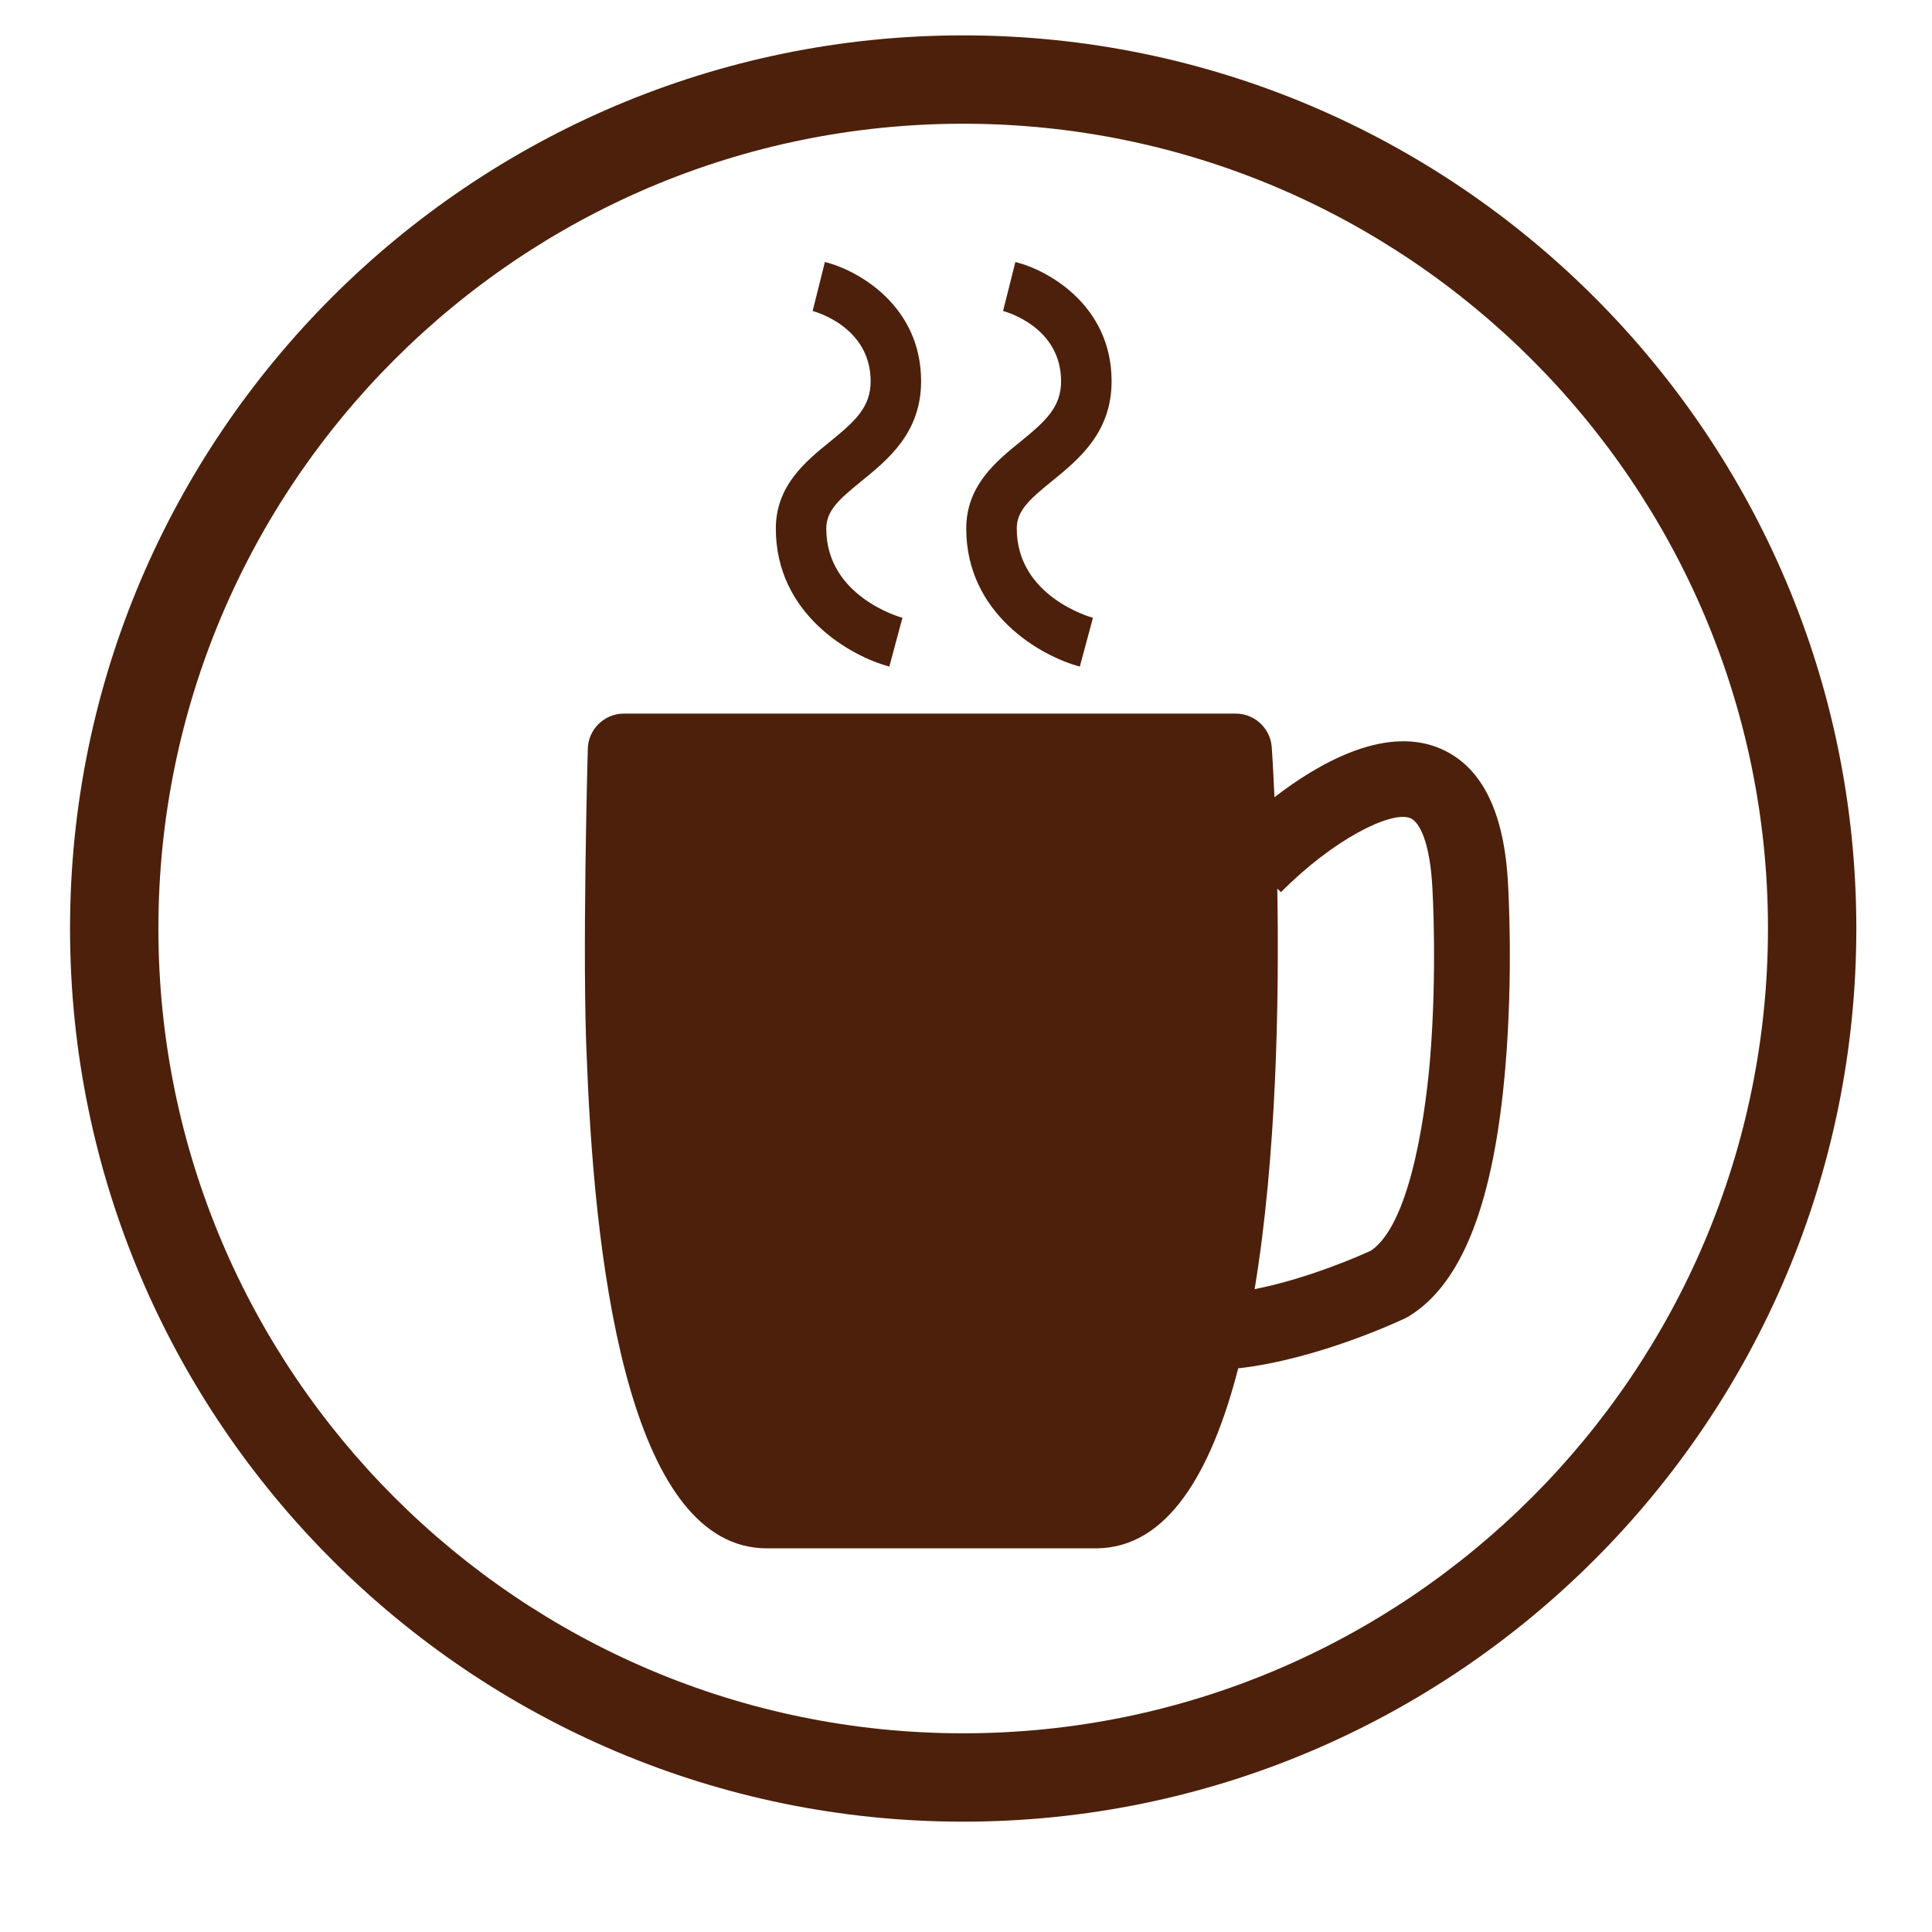 <?xml version="1.0" encoding="utf-8"?>
<!-- Generator: Adobe Illustrator 16.0.4, SVG Export Plug-In . SVG Version: 6.00 Build 0)  -->
<!DOCTYPE svg PUBLIC "-//W3C//DTD SVG 1.1//EN" "http://www.w3.org/Graphics/SVG/1.1/DTD/svg11.dtd">
<svg version="1.1" id="Layer_1" xmlns="http://www.w3.org/2000/svg" xmlns:xlink="http://www.w3.org/1999/xlink" x="0px" y="0px"
	 width="72px" height="72px" viewBox="0 0 72 72" enable-background="new 0 0 72 72" xml:space="preserve">
<g>
	<path fill="#4D200B" d="M35.895,1.318C17.542,1.318,2.61,16.25,2.61,34.603c0,18.353,14.932,33.285,33.285,33.285
		c18.354,0,33.285-14.932,33.285-33.285C69.18,16.25,54.248,1.318,35.895,1.318z M35.895,64.595
		c-16.538,0-29.992-13.455-29.992-29.992c0-16.538,13.454-29.992,29.992-29.992c16.538,0,29.992,13.455,29.992,29.992
		C65.887,51.14,52.432,64.595,35.895,64.595z"/>
	<path fill="#4D200B" d="M53.557,27.849c-2.02-0.773-4.426,0.602-6.061,1.86c-0.053-1.188-0.103-1.89-0.103-1.89l0.004,0.16
		c0-0.027,0-0.042,0-0.042c0-0.738-0.604-1.343-1.342-1.343h-6.184H23.247c-0.737,0-1.342,0.604-1.342,1.343
		c0,0-0.223,7.899-0.029,11.684c0.321,8.332,1.75,18.028,6.664,18.081h12.339c2.635-0.029,4.268-2.831,5.265-6.708
		c2.998-0.338,6.089-1.802,6.223-1.866l0.121-0.065c2.011-1.214,3.196-4.272,3.617-9.348c0.29-3.473,0.104-6.609,0.097-6.721
		C56.07,30.201,55.181,28.471,53.557,27.849z M53.291,39.51c-0.119,1.411-0.625,6.051-2.208,7.102
		c-0.384,0.176-2.324,1.036-4.327,1.431c0.823-4.955,0.917-10.799,0.845-14.928l0.136,0.134c1.948-1.968,4.1-3.037,4.811-2.763
		c0.35,0.134,0.752,0.898,0.836,2.66C53.386,33.176,53.564,36.235,53.291,39.51z"/>
	<path fill="#4D200B" d="M40.242,24.841l0.489-1.817c-0.117-0.031-2.839-0.811-2.839-3.326c0-0.67,0.474-1.087,1.312-1.769
		c0.99-0.804,2.222-1.805,2.222-3.721c0-2.814-2.346-4.137-3.586-4.444l-0.458,1.826c0.089,0.023,2.161,0.586,2.161,2.618
		c0,0.971-0.58,1.492-1.527,2.261c-0.894,0.726-2.007,1.63-2.007,3.229C36.009,22.875,38.778,24.452,40.242,24.841z"/>
	<path fill="#4D200B" d="M33.143,24.841l0.488-1.817c-0.116-0.031-2.838-0.811-2.838-3.326c0-0.67,0.474-1.087,1.312-1.769
		c0.99-0.804,2.222-1.805,2.222-3.721c0-2.814-2.346-4.137-3.585-4.444l-0.457,1.826c0.088,0.023,2.161,0.586,2.161,2.618
		c0,0.971-0.58,1.492-1.527,2.261c-0.894,0.726-2.006,1.63-2.006,3.229C28.911,22.875,31.679,24.452,33.143,24.841z"/>
</g>
</svg>
